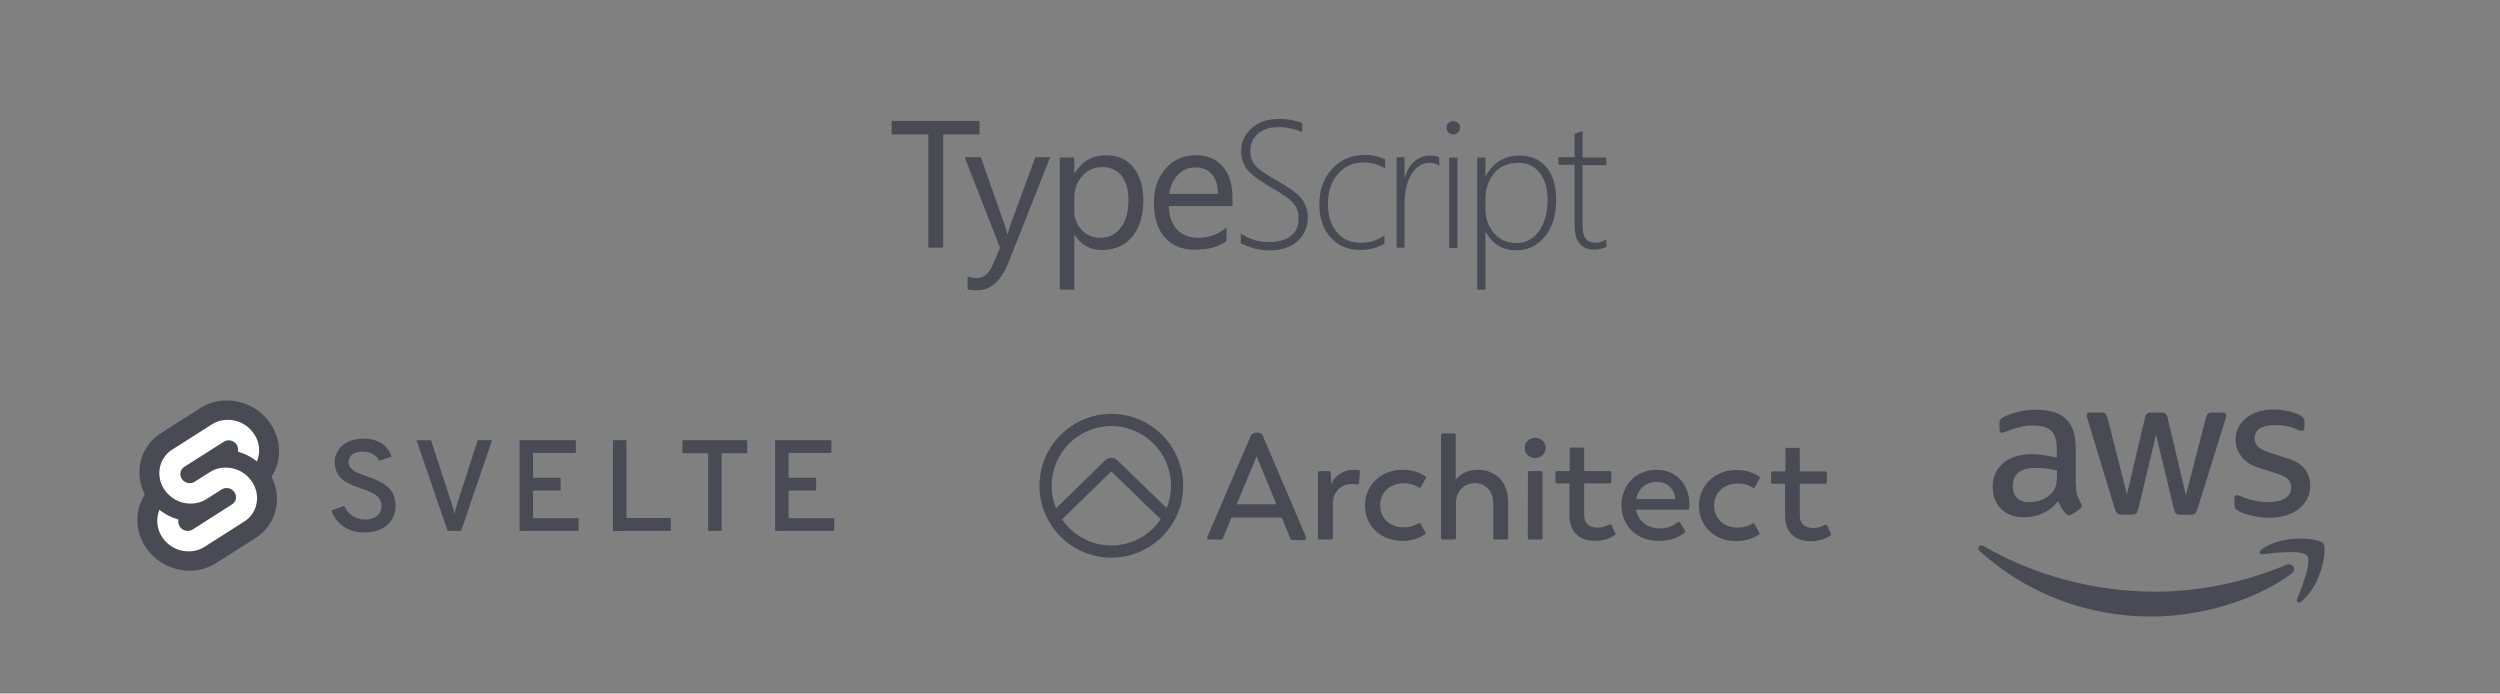 <svg width="757" height="210" viewBox="0 0 757 210" fill="none" xmlns="http://www.w3.org/2000/svg">
<rect x="0" y="0" width="757" height="210" fill="#808080" stroke="none"/>
<path d="M110.386 161.239C108.148 161.296 105.946 160.674 104.068 159.457C102.315 158.299 101.014 156.574 100.384 154.571L104.22 153.157C104.752 154.387 105.622 155.441 106.729 156.196C107.854 156.95 109.184 157.341 110.538 157.315C111.838 157.384 113.121 156.996 114.166 156.219C114.621 155.837 114.98 155.354 115.215 154.809C115.45 154.264 115.554 153.672 115.52 153.079C115.526 152.527 115.398 151.982 115.147 151.49C114.93 151.05 114.646 150.646 114.305 150.293C113.872 149.899 113.381 149.574 112.849 149.33C112.196 149.003 111.657 148.755 111.224 148.584C110.791 148.414 110.155 148.184 109.322 147.898C108.272 147.53 107.48 147.244 106.964 147.032C106.256 146.733 105.568 146.387 104.906 145.996C104.19 145.618 103.54 145.126 102.981 144.541C102.499 143.969 102.11 143.324 101.83 142.63C101.287 141.311 101.173 139.855 101.504 138.467C101.834 137.08 102.593 135.831 103.672 134.898C105.243 133.514 107.376 132.821 110.068 132.821C112.321 132.821 114.173 133.317 115.622 134.309C117.032 135.245 118.068 136.649 118.546 138.274L114.779 139.531C114.395 138.679 113.75 137.971 112.937 137.509C111.962 136.972 110.858 136.711 109.746 136.754C108.652 136.691 107.567 136.994 106.665 137.615C106.296 137.901 106.003 138.272 105.809 138.696C105.615 139.121 105.526 139.585 105.55 140.051C105.554 140.408 105.632 140.76 105.781 141.085C105.929 141.409 106.144 141.699 106.412 141.935C106.934 142.447 107.546 142.859 108.217 143.15C108.843 143.413 109.801 143.763 111.081 144.21C111.864 144.5 112.463 144.712 112.826 144.859C113.19 145.006 113.747 145.241 114.493 145.582C115.081 145.843 115.646 146.151 116.183 146.503C116.665 146.85 117.126 147.223 117.565 147.622C118.037 148.033 118.441 148.516 118.762 149.054C119.068 149.613 119.305 150.207 119.467 150.822C119.668 151.543 119.767 152.289 119.762 153.037C119.762 155.604 118.885 157.612 117.132 159.061C115.379 160.51 113.13 161.236 110.386 161.239ZM135.538 160.778L126.121 133.3H130.514L136.754 152.448C137.098 153.479 137.387 154.527 137.62 155.589C137.848 154.526 138.136 153.478 138.481 152.448L144.642 133.3H148.999L139.618 160.769L135.538 160.778ZM157.315 160.778V133.3H174.354V137.145H161.4V144.679H169.758V148.524H161.4V156.906H175.215V160.751L157.315 160.778ZM185.609 160.778V133.3H189.693V156.846H203.112V160.769L185.609 160.778ZM218.493 137.233V160.769H214.413V137.224H206.644V133.3H226.252V137.224L218.493 137.233ZM234.703 160.778V133.3H251.741V137.145H238.783V144.679H247.141V148.524H238.783V156.906H252.598V160.751L234.703 160.778Z" fill="#4A4A55"/>
<path d="M81.761 128.074C76.972 121.221 67.513 119.191 60.675 123.547L48.665 131.2C47.044 132.218 45.653 133.563 44.581 135.149C43.509 136.735 42.779 138.527 42.439 140.41C41.865 143.59 42.367 146.869 43.866 149.731C42.839 151.29 42.138 153.042 41.808 154.879C41.465 156.805 41.51 158.779 41.941 160.686C42.372 162.594 43.18 164.396 44.318 165.987C49.107 172.839 58.566 174.87 65.404 170.513L77.414 162.892C79.033 161.872 80.422 160.526 81.494 158.941C82.566 157.356 83.297 155.565 83.64 153.682C84.212 150.504 83.708 147.226 82.208 144.366C83.235 142.806 83.937 141.055 84.271 139.218C84.613 137.292 84.567 135.318 84.136 133.411C83.705 131.504 82.898 129.702 81.761 128.11" fill="#4A4A55"/>
<path d="M59.5 166.65C57.61 167.14 55.614 167.039 53.782 166.36C51.951 165.68 50.372 164.456 49.259 162.851C48.575 161.894 48.09 160.811 47.831 159.664C47.573 158.517 47.546 157.331 47.753 156.173C47.821 155.797 47.916 155.426 48.038 155.064L48.264 154.373L48.881 154.833C50.3 155.869 51.883 156.657 53.565 157.163L54.025 157.297L53.984 157.757C53.939 158.389 54.117 159.016 54.486 159.53C54.822 160.013 55.297 160.382 55.849 160.586C56.401 160.79 57.002 160.82 57.571 160.672C57.831 160.602 58.08 160.494 58.308 160.35L70.299 152.697C70.594 152.511 70.846 152.266 71.04 151.978C71.235 151.689 71.367 151.363 71.427 151.02C71.489 150.671 71.48 150.313 71.401 149.968C71.322 149.622 71.174 149.296 70.967 149.008C70.631 148.525 70.155 148.157 69.603 147.953C69.052 147.748 68.451 147.718 67.882 147.866C67.621 147.935 67.372 148.044 67.145 148.188L62.54 151.112C61.787 151.59 60.965 151.95 60.104 152.181C58.216 152.669 56.224 152.566 54.397 151.888C52.569 151.209 50.993 149.987 49.88 148.386C49.199 147.429 48.716 146.345 48.459 145.199C48.202 144.052 48.176 142.866 48.384 141.709C48.587 140.574 49.025 139.494 49.67 138.537C50.315 137.581 51.152 136.77 52.128 136.155L64.156 128.502C64.905 128.025 65.722 127.665 66.578 127.434C68.468 126.943 70.463 127.044 72.294 127.723C74.125 128.402 75.703 129.628 76.815 131.233C77.5 132.189 77.986 133.272 78.245 134.419C78.505 135.565 78.532 136.752 78.326 137.91C78.254 138.288 78.159 138.662 78.04 139.029L77.81 139.72L77.198 139.259C75.776 138.216 74.188 137.422 72.5 136.911L72.04 136.777L72.081 136.317C72.135 135.682 71.962 135.049 71.593 134.53C71.255 134.055 70.781 133.695 70.233 133.497C69.685 133.298 69.09 133.272 68.526 133.42C68.266 133.489 68.017 133.598 67.789 133.742L55.775 141.382C55.481 141.568 55.23 141.812 55.036 142.1C54.841 142.387 54.709 142.712 54.647 143.054C54.587 143.404 54.596 143.762 54.675 144.108C54.754 144.454 54.901 144.782 55.107 145.071C55.442 145.549 55.914 145.915 56.461 146.119C57.008 146.323 57.603 146.355 58.17 146.213C58.43 146.142 58.678 146.033 58.906 145.89L63.511 142.971C64.264 142.488 65.088 142.126 65.952 141.898C67.842 141.406 69.837 141.506 71.668 142.184C73.498 142.863 75.077 144.088 76.189 145.692C76.873 146.649 77.359 147.732 77.618 148.879C77.878 150.025 77.905 151.212 77.699 152.37C77.496 153.505 77.058 154.585 76.413 155.541C75.769 156.498 74.932 157.309 73.956 157.923L61.941 165.577C61.187 166.056 60.364 166.418 59.5 166.65" fill="white"/>
<g clip-path="url(#clip0)">
<path d="M296.7 40.7H285.6V75H281.1V40.7H270V36.6H296.6V40.7H296.7Z" fill="#4A4A55"/>
<path d="M318 47.6L305.4 79.4C303.1 85.1 300 87.9 295.9 87.9C294.8 87.9 293.8 87.8 293 87.6V83.7C293.9 84 294.8 84.2 295.6 84.2C297.8 84.2 299.5 82.9 300.6 80.2L302.8 75L292.1 47.6H297L304.4 68.7C304.5 69 304.7 69.7 305 70.8H305.2C305.3 70.4 305.5 69.7 305.7 68.8L313.5 47.6H318V47.6ZM325.4 71.1H325.3V87.7H320.9V47.7H325.3V52.5H325.4C327.6 48.9 330.7 47 334.9 47C338.4 47 341.2 48.2 343.2 50.7C345.2 53.2 346.2 56.4 346.2 60.6C346.2 65.2 345.1 68.9 342.9 71.6C340.7 74.3 337.6 75.7 333.7 75.7C330.1 75.7 327.4 74.2 325.4 71.1ZM325.3 60V63.8C325.3 66.1 326 68 327.5 69.6C329 71.2 330.8 72 333.1 72C335.8 72 337.8 71 339.4 68.9C341 66.8 341.7 64 341.7 60.4C341.7 57.3 341 55 339.6 53.2C338.2 51.5 336.3 50.6 333.9 50.6C331.3 50.6 329.3 51.5 327.7 53.3C326.1 55.1 325.3 57.3 325.3 60V60ZM373.3 62.4H353.9C354 65.5 354.8 67.8 356.4 69.5C358 71.2 360.1 72 362.9 72C366 72 368.8 71 371.4 68.9V73C369 74.8 365.8 75.6 361.8 75.6C357.9 75.6 354.9 74.4 352.7 71.9C350.5 69.4 349.4 65.9 349.4 61.4C349.4 57.1 350.6 53.7 353 51C355.4 48.3 358.4 47 362 47C365.6 47 368.4 48.2 370.3 50.5C372.3 52.8 373.2 56 373.2 60.2V62.4H373.3V62.4ZM368.8 58.7C368.8 56.2 368.2 54.2 367 52.8C365.8 51.4 364.1 50.7 362 50.7C359.9 50.7 358.2 51.4 356.7 52.9C355.3 54.4 354.4 56.3 354 58.7H368.8V58.7ZM375.7 73.7V70.7C378.5 72.5 381.2 73.3 384.1 73.3C387.1 73.3 389.4 72.7 390.9 71.4C392.5 70.2 393.2 68.4 393.2 66.2C393.2 64.2 392.7 62.7 391.6 61.5C390.6 60.3 388.3 58.7 384.8 56.7C380.9 54.4 378.4 52.5 377.4 51C376.4 49.5 375.8 47.7 375.8 45.7C375.8 43 376.9 40.7 379 38.8C381.1 36.9 383.9 36 387.4 36C389.7 36 392 36.4 394.3 37.2V40C392 39 389.6 38.5 387.1 38.5C384.5 38.5 382.4 39.2 380.9 40.5C379.4 41.8 378.6 43.5 378.6 45.5C378.6 47.5 379.1 49 380.2 50.2C381.2 51.4 383.5 52.9 387 54.9C390.6 56.9 393 58.7 394.2 60.3C395.4 61.9 396 63.7 396 65.8C396 68.7 395 71.1 392.9 73C390.9 74.9 388 75.8 384.2 75.8C382.9 75.8 381.4 75.6 379.6 75.2C378 74.7 376.7 74.2 375.7 73.7V73.7ZM419.2 73.8C417.2 75 414.7 75.7 411.9 75.7C408.2 75.7 405.2 74.4 402.9 71.9C400.6 69.3 399.5 66 399.5 61.8C399.5 57.4 400.8 53.9 403.4 51.1C406 48.3 409.3 46.9 413.3 46.9C415.4 46.9 417.4 47.3 419.4 48.2V51C417.4 49.8 415.3 49.2 412.9 49.2C409.7 49.2 407.1 50.4 405.1 52.7C403.1 55 402.1 58 402.1 61.7C402.1 65.3 403 68.1 404.8 70.3C406.6 72.5 409 73.5 412 73.5C414.7 73.5 417.1 72.8 419.2 71.3V73.8V73.8ZM435.8 50.2C435 49.6 434 49.3 432.9 49.3C430.7 49.3 428.9 50.4 427.5 52.6C426 54.8 425.3 58 425.3 62.1V75H422.9V47.6H425.3V53.7H425.4C426 51.6 427 50 428.4 48.8C429.8 47.6 431.3 47.1 433.1 47.1C434.1 47.1 435 47.3 435.8 47.6V50.2V50.2ZM440 40.7C439.5 40.7 439 40.5 438.6 40.1C438.2 39.7 438 39.2 438 38.6C438 38 438.2 37.5 438.6 37.2C439 36.8 439.5 36.7 440 36.7C440.6 36.7 441 36.9 441.5 37.2C441.9 37.6 442.1 38 442.1 38.6C442.1 39.2 441.9 39.7 441.5 40.1C441 40.5 440.6 40.7 440 40.7ZM438.8 75.1V47.7H441.3V75.1H438.8ZM449.9 70.2H449.8V87.7H447.3V47.7H449.8V53.4H449.9C450.9 51.4 452.3 49.8 454.1 48.7C455.9 47.6 457.9 47.1 460.1 47.1C463.6 47.1 466.3 48.3 468.3 50.7C470.3 53.1 471.2 56.4 471.2 60.5C471.2 65.1 470.1 68.8 467.8 71.6C465.6 74.4 462.6 75.8 458.9 75.8C454.9 75.7 451.9 73.9 449.9 70.2ZM449.8 60V63.5C449.8 66.3 450.7 68.6 452.4 70.6C454.1 72.6 456.4 73.6 459.2 73.6C462 73.6 464.3 72.4 466 70C467.7 67.6 468.6 64.4 468.6 60.5C468.6 57.1 467.8 54.3 466.2 52.3C464.6 50.3 462.4 49.3 459.8 49.3C456.6 49.3 454.1 50.4 452.4 52.5C450.7 54.6 449.8 57.1 449.8 60V60ZM486.5 74.7C485.2 75.3 484 75.6 482.9 75.6C478.8 75.6 476.8 73.2 476.8 68.3V49.9H471.9V47.6H476.8V40.5C477.2 40.4 477.6 40.2 478 40.1C478.4 40 478.8 39.8 479.2 39.7V47.7H486.4V50H479.2V68.1C479.2 70 479.5 71.4 480.1 72.2C480.7 73 481.7 73.5 483.1 73.5C484.1 73.5 485.2 73.2 486.4 72.5V74.7H486.5V74.7Z" fill="#4A4A55"/>
</g>
<path d="M395.447 162.576L382.358 131.912C382.165 131.304 381.382 130.982 380.765 130.982H380.359C379.733 130.982 378.978 131.406 378.729 131.977L365.557 162.622C365.53 162.687 365.511 162.76 365.511 162.843C365.511 163.138 365.76 163.377 366.055 163.377H369.711C369.988 163.377 370.255 163.092 370.347 162.898C370.375 162.834 372.898 156.709 372.898 156.709H388.133L390.685 163.009C390.685 163.009 390.878 163.562 391.477 163.562H394.784C395.18 163.562 395.512 163.239 395.512 162.843C395.502 162.742 395.447 162.576 395.447 162.576V162.576ZM374.473 152.692L380.516 138.185L386.512 152.692H374.473ZM456.664 151.882C456.664 146.07 452.924 142.238 447.471 142.238C444.358 142.238 442.11 143.546 440.802 145.259V131.682H440.793C440.786 131.553 440.73 131.431 440.635 131.342C440.541 131.252 440.416 131.203 440.287 131.203H436.851C436.574 131.203 436.344 131.424 436.344 131.7V162.88C436.344 163.147 436.565 163.368 436.832 163.368H440.369C440.637 163.368 440.858 163.147 440.858 162.88V152.103C440.904 149.266 442.884 146.291 446.624 146.291C449.912 146.291 452.169 148.769 452.169 152.508V162.88C452.169 163.147 452.39 163.368 452.657 163.368H456.194C456.461 163.368 456.682 163.147 456.682 162.88L456.664 151.882ZM464.825 132.594C463.066 132.64 461.675 133.81 461.675 135.615C461.675 137.421 463.075 138.682 464.825 138.682C466.63 138.682 468.021 137.421 468.021 135.615C468.021 133.81 466.621 132.548 464.825 132.594ZM511.553 152.692C511.553 152.582 511.553 152.462 511.543 152.361V152.324C511.543 152.241 511.543 152.158 511.534 152.075C511.534 152.029 511.525 151.992 511.525 151.946C511.497 151.606 511.47 151.292 511.451 151.136C510.779 145.839 506.993 142.256 501.605 142.256C495.341 142.256 490.966 146.945 490.966 153.024C490.966 159.196 495.7 163.792 502.139 163.792C506.192 163.792 508.614 162.475 510.097 161.314C510.097 161.314 510.429 161.084 510.226 160.706L508.734 158.21C508.605 158.007 508.227 157.989 507.979 158.192C506.837 159.039 505.243 160.006 502.627 160.006C498.749 160.006 495.958 157.62 495.369 154.332H511.184C511.424 154.332 511.525 154.129 511.525 153.89C511.525 153.89 511.543 153.374 511.543 152.868V152.84C511.553 152.785 511.553 152.739 511.553 152.692V152.692ZM495.424 151.117C496.096 147.875 498.491 145.895 501.734 145.895C504.709 145.895 507.048 147.967 507.279 151.117H495.424ZM411.373 142.312C411.373 142.312 410.553 142.247 410.12 142.247C406.427 142.247 403.949 144.274 403.092 146.705L402.936 143.122C402.921 142.993 402.86 142.874 402.763 142.787C402.666 142.7 402.541 142.653 402.411 142.652H399.592C399.455 142.652 399.324 142.707 399.227 142.804C399.131 142.9 399.076 143.031 399.076 143.168V162.871C399.076 163.147 399.307 163.377 399.583 163.377H403.065C403.341 163.377 403.571 163.156 403.58 162.88V152.342C403.626 149.413 405.607 146.53 409.485 146.53C410.093 146.53 411.005 146.687 411.005 146.687C411.281 146.724 411.493 146.558 411.511 146.318L411.797 142.781C411.815 142.533 411.612 142.33 411.373 142.312V142.312ZM429.675 158.422C429.86 158.32 430.071 158.394 430.164 158.569L431.674 161.323C431.766 161.498 431.702 161.692 431.527 161.802L431.508 161.811C430.09 162.687 428.091 163.773 424.582 163.773C417.913 163.773 413.317 159.085 413.317 153.052C413.317 146.926 418.226 142.238 424.582 142.238C428.128 142.238 430.256 143.325 431.656 144.301C431.72 144.347 431.914 144.513 431.757 144.78L430.173 147.507C430.071 147.682 429.86 147.728 429.685 147.626L429.648 147.599C428.552 146.917 427.069 146.337 425.079 146.337C420.796 146.337 417.913 149.174 417.913 153.052C417.913 156.837 420.796 159.674 424.895 159.674C427.096 159.674 428.524 159.085 429.648 158.431L429.675 158.422ZM466.639 142.643H463.148C462.881 142.643 462.66 142.864 462.66 143.131L462.614 162.889C462.614 163.156 462.835 163.377 463.102 163.377H466.63C466.897 163.377 467.118 163.156 467.118 162.889V143.131C467.118 142.864 466.907 142.643 466.639 142.643ZM487.88 158.827C487.825 158.717 487.466 158.707 487.07 158.928C486.287 159.334 485.402 159.767 483.836 159.767C481.267 159.767 479.691 158.643 479.691 155.889V146.383H487.41C487.677 146.383 487.899 146.162 487.899 145.895V143.131C487.899 142.864 487.677 142.643 487.41 142.643H479.691V136.011C479.691 135.744 479.47 135.523 479.203 135.523H475.804C475.537 135.523 475.316 135.744 475.316 136.011V142.643H471.475C471.208 142.643 470.987 142.864 470.987 143.131V145.895C470.987 146.162 471.208 146.383 471.475 146.383H475.224V156.165C475.224 161.075 478.337 163.783 482.934 163.783C486.194 163.783 488.083 162.659 488.976 162.023C489.133 161.848 489.225 161.673 489.133 161.48L487.88 158.827ZM530.785 158.495C530.969 158.394 531.181 158.468 531.273 158.643L532.784 161.397C532.876 161.572 532.812 161.765 532.637 161.876L532.618 161.885C531.2 162.76 529.201 163.847 525.692 163.847C519.023 163.847 514.426 159.159 514.426 153.125C514.426 147 519.336 142.312 525.692 142.312C529.238 142.312 531.366 143.399 532.766 144.375C532.83 144.421 533.024 144.587 532.867 144.854L531.283 147.58C531.181 147.755 530.969 147.801 530.794 147.7L530.758 147.672C529.662 146.991 528.179 146.411 526.189 146.411C521.906 146.411 519.023 149.248 519.023 153.125C519.023 156.911 521.906 159.748 526.005 159.748C528.206 159.748 529.634 159.159 530.758 158.505L530.785 158.495ZM553.168 158.928C553.113 158.818 552.754 158.809 552.358 159.03C551.575 159.435 550.69 159.868 549.124 159.868C546.555 159.868 544.98 158.744 544.98 155.99V146.484H552.698C552.966 146.484 553.187 146.263 553.187 145.996V143.233C553.187 142.966 552.966 142.745 552.698 142.745H544.98V136.113C544.98 135.845 544.758 135.624 544.491 135.624H541.092C540.825 135.624 540.604 135.845 540.604 136.113V142.745H536.763C536.496 142.745 536.275 142.966 536.275 143.233V145.996C536.275 146.263 536.496 146.484 536.763 146.484H540.512V156.266C540.512 161.176 543.626 163.884 548.222 163.884C551.483 163.884 553.371 162.76 554.264 162.125C554.421 161.95 554.513 161.775 554.421 161.581L553.168 158.928ZM336.515 125.326C324.513 125.326 314.749 135.09 314.749 147.092C314.749 159.094 324.513 168.858 336.515 168.858C348.517 168.858 358.28 159.094 358.28 147.092C358.28 135.09 348.507 125.326 336.515 125.326ZM351.455 157.224C348.065 162.208 342.511 165.164 336.505 165.164C330.527 165.164 324.973 162.217 321.584 157.27L336.505 142.735L351.455 157.224ZM354.587 147.092C354.587 149.413 354.145 151.688 353.26 153.853L338.366 139.41C337.344 138.388 335.676 138.378 334.663 139.392L319.778 153.899C318.885 151.716 318.433 149.432 318.433 147.092C318.433 137.126 326.548 129.011 336.515 129.011C346.481 129.011 354.587 137.117 354.587 147.092Z" fill="#4A4A55"/>
<g clip-path="url(#clip1)">
<path d="M628.591 146.769C628.591 148.059 628.73 149.105 628.974 149.872C629.253 150.639 629.602 151.476 630.09 152.383C630.264 152.662 630.334 152.941 630.334 153.185C630.334 153.534 630.125 153.882 629.672 154.231L627.475 155.695C627.161 155.905 626.847 156.009 626.568 156.009C626.22 156.009 625.871 155.835 625.522 155.521C625.034 154.998 624.616 154.44 624.267 153.882C623.918 153.289 623.57 152.627 623.186 151.825C620.466 155.033 617.049 156.637 612.935 156.637C610.006 156.637 607.67 155.8 605.961 154.126C604.253 152.453 603.381 150.221 603.381 147.432C603.381 144.468 604.427 142.062 606.554 140.249C608.681 138.435 611.505 137.529 615.097 137.529C616.282 137.529 617.503 137.634 618.793 137.808C620.083 137.982 621.408 138.261 622.803 138.575V136.03C622.803 133.38 622.245 131.532 621.164 130.451C620.048 129.37 618.165 128.847 615.48 128.847C614.26 128.847 613.005 128.986 611.714 129.3C610.424 129.614 609.169 129.997 607.949 130.485C607.391 130.73 606.972 130.869 606.728 130.939C606.484 131.009 606.31 131.043 606.17 131.043C605.682 131.043 605.438 130.695 605.438 129.962V128.254C605.438 127.696 605.508 127.278 605.682 127.034C605.857 126.789 606.17 126.545 606.659 126.301C607.879 125.674 609.343 125.151 611.052 124.732C612.76 124.279 614.574 124.07 616.491 124.07C620.641 124.07 623.674 125.011 625.627 126.894C627.545 128.777 628.521 131.636 628.521 135.472V146.769H628.591ZM614.434 152.069C615.585 152.069 616.77 151.86 618.026 151.441C619.281 151.023 620.397 150.256 621.338 149.21C621.896 148.547 622.314 147.815 622.524 146.978C622.733 146.141 622.872 145.13 622.872 143.945V142.48C621.861 142.236 620.78 142.027 619.664 141.887C618.549 141.748 617.468 141.678 616.387 141.678C614.051 141.678 612.342 142.132 611.191 143.073C610.041 144.014 609.483 145.339 609.483 147.083C609.483 148.722 609.901 149.942 610.773 150.779C611.61 151.651 612.83 152.069 614.434 152.069ZM642.434 155.835C641.806 155.835 641.387 155.73 641.109 155.486C640.83 155.277 640.585 154.789 640.376 154.126L632.182 127.173C631.973 126.476 631.868 126.022 631.868 125.778C631.868 125.22 632.147 124.907 632.705 124.907H636.122C636.785 124.907 637.238 125.011 637.482 125.255C637.761 125.464 637.97 125.953 638.18 126.615L644.037 149.698L649.477 126.615C649.651 125.918 649.86 125.464 650.139 125.255C650.418 125.046 650.907 124.907 651.534 124.907H654.324C654.986 124.907 655.439 125.011 655.718 125.255C655.997 125.464 656.241 125.953 656.381 126.615L661.89 149.977L667.922 126.615C668.132 125.918 668.376 125.464 668.62 125.255C668.899 125.046 669.352 124.907 669.98 124.907H673.222C673.78 124.907 674.094 125.185 674.094 125.778C674.094 125.953 674.059 126.127 674.024 126.336C673.989 126.545 673.92 126.824 673.78 127.208L665.377 154.161C665.168 154.859 664.924 155.312 664.645 155.521C664.366 155.73 663.912 155.87 663.32 155.87H660.321C659.659 155.87 659.205 155.765 658.926 155.521C658.647 155.277 658.403 154.824 658.264 154.126L652.859 131.636L647.489 154.091C647.315 154.789 647.106 155.242 646.827 155.486C646.548 155.73 646.06 155.835 645.432 155.835H642.434ZM687.239 156.776C685.426 156.776 683.613 156.567 681.87 156.149C680.126 155.73 678.766 155.277 677.86 154.754C677.302 154.44 676.918 154.091 676.779 153.778C676.639 153.464 676.57 153.115 676.57 152.801V151.023C676.57 150.291 676.849 149.942 677.372 149.942C677.581 149.942 677.79 149.977 677.999 150.047C678.209 150.116 678.522 150.256 678.871 150.395C680.057 150.918 681.347 151.337 682.707 151.616C684.101 151.895 685.461 152.034 686.856 152.034C689.053 152.034 690.761 151.651 691.947 150.884C693.132 150.116 693.76 149.001 693.76 147.571C693.76 146.595 693.446 145.793 692.818 145.13C692.191 144.468 691.005 143.875 689.297 143.317L684.241 141.748C681.695 140.946 679.812 139.76 678.662 138.191C677.511 136.657 676.918 134.949 676.918 133.135C676.918 131.671 677.232 130.381 677.86 129.265C678.487 128.149 679.324 127.173 680.37 126.406C681.416 125.604 682.602 125.011 683.997 124.593C685.391 124.174 686.856 124 688.39 124C689.157 124 689.959 124.035 690.726 124.139C691.528 124.244 692.26 124.384 692.993 124.523C693.69 124.697 694.353 124.872 694.98 125.081C695.608 125.29 696.096 125.499 696.445 125.709C696.933 125.987 697.282 126.266 697.491 126.58C697.7 126.859 697.805 127.243 697.805 127.731V129.37C697.805 130.102 697.526 130.485 697.003 130.485C696.724 130.485 696.27 130.346 695.678 130.067C693.69 129.16 691.459 128.707 688.983 128.707C686.995 128.707 685.426 129.021 684.345 129.684C683.264 130.346 682.707 131.357 682.707 132.787C682.707 133.763 683.055 134.6 683.753 135.262C684.45 135.925 685.74 136.587 687.588 137.18L692.539 138.749C695.05 139.551 696.863 140.667 697.944 142.097C699.025 143.526 699.548 145.165 699.548 146.978C699.548 148.478 699.234 149.837 698.641 151.023C698.014 152.209 697.177 153.255 696.096 154.091C695.015 154.963 693.725 155.591 692.226 156.044C690.657 156.532 689.018 156.776 687.239 156.776Z" fill="#4A4A55"/>
<path fill-rule="evenodd" clip-rule="evenodd" d="M693.83 173.722C682.358 182.195 665.691 186.693 651.36 186.693C631.276 186.693 613.179 179.266 599.511 166.923C598.43 165.947 599.406 164.622 600.696 165.389C615.48 173.966 633.716 179.162 652.58 179.162C665.307 179.162 679.289 176.512 692.156 171.072C694.074 170.201 695.712 172.328 693.83 173.722Z" fill="#4A4A55"/>
<path fill-rule="evenodd" clip-rule="evenodd" d="M698.607 168.283C697.142 166.4 688.913 167.376 685.182 167.83C684.066 167.969 683.892 166.993 684.903 166.261C691.459 161.658 702.233 162.983 703.488 164.517C704.743 166.086 703.139 176.861 697.003 182.021C696.061 182.823 695.155 182.405 695.573 181.359C696.968 177.907 700.071 170.131 698.607 168.283Z" fill="#4A4A55"/>
</g>
<defs>
<clipPath id="clip0">
<rect width="216.5" height="51.9" fill="white" transform="translate(270 36)"/>
</clipPath>
<clipPath id="clip1">
<rect width="106" height="63.461" fill="white" transform="translate(598 124)"/>
</clipPath>
</defs>
</svg>
